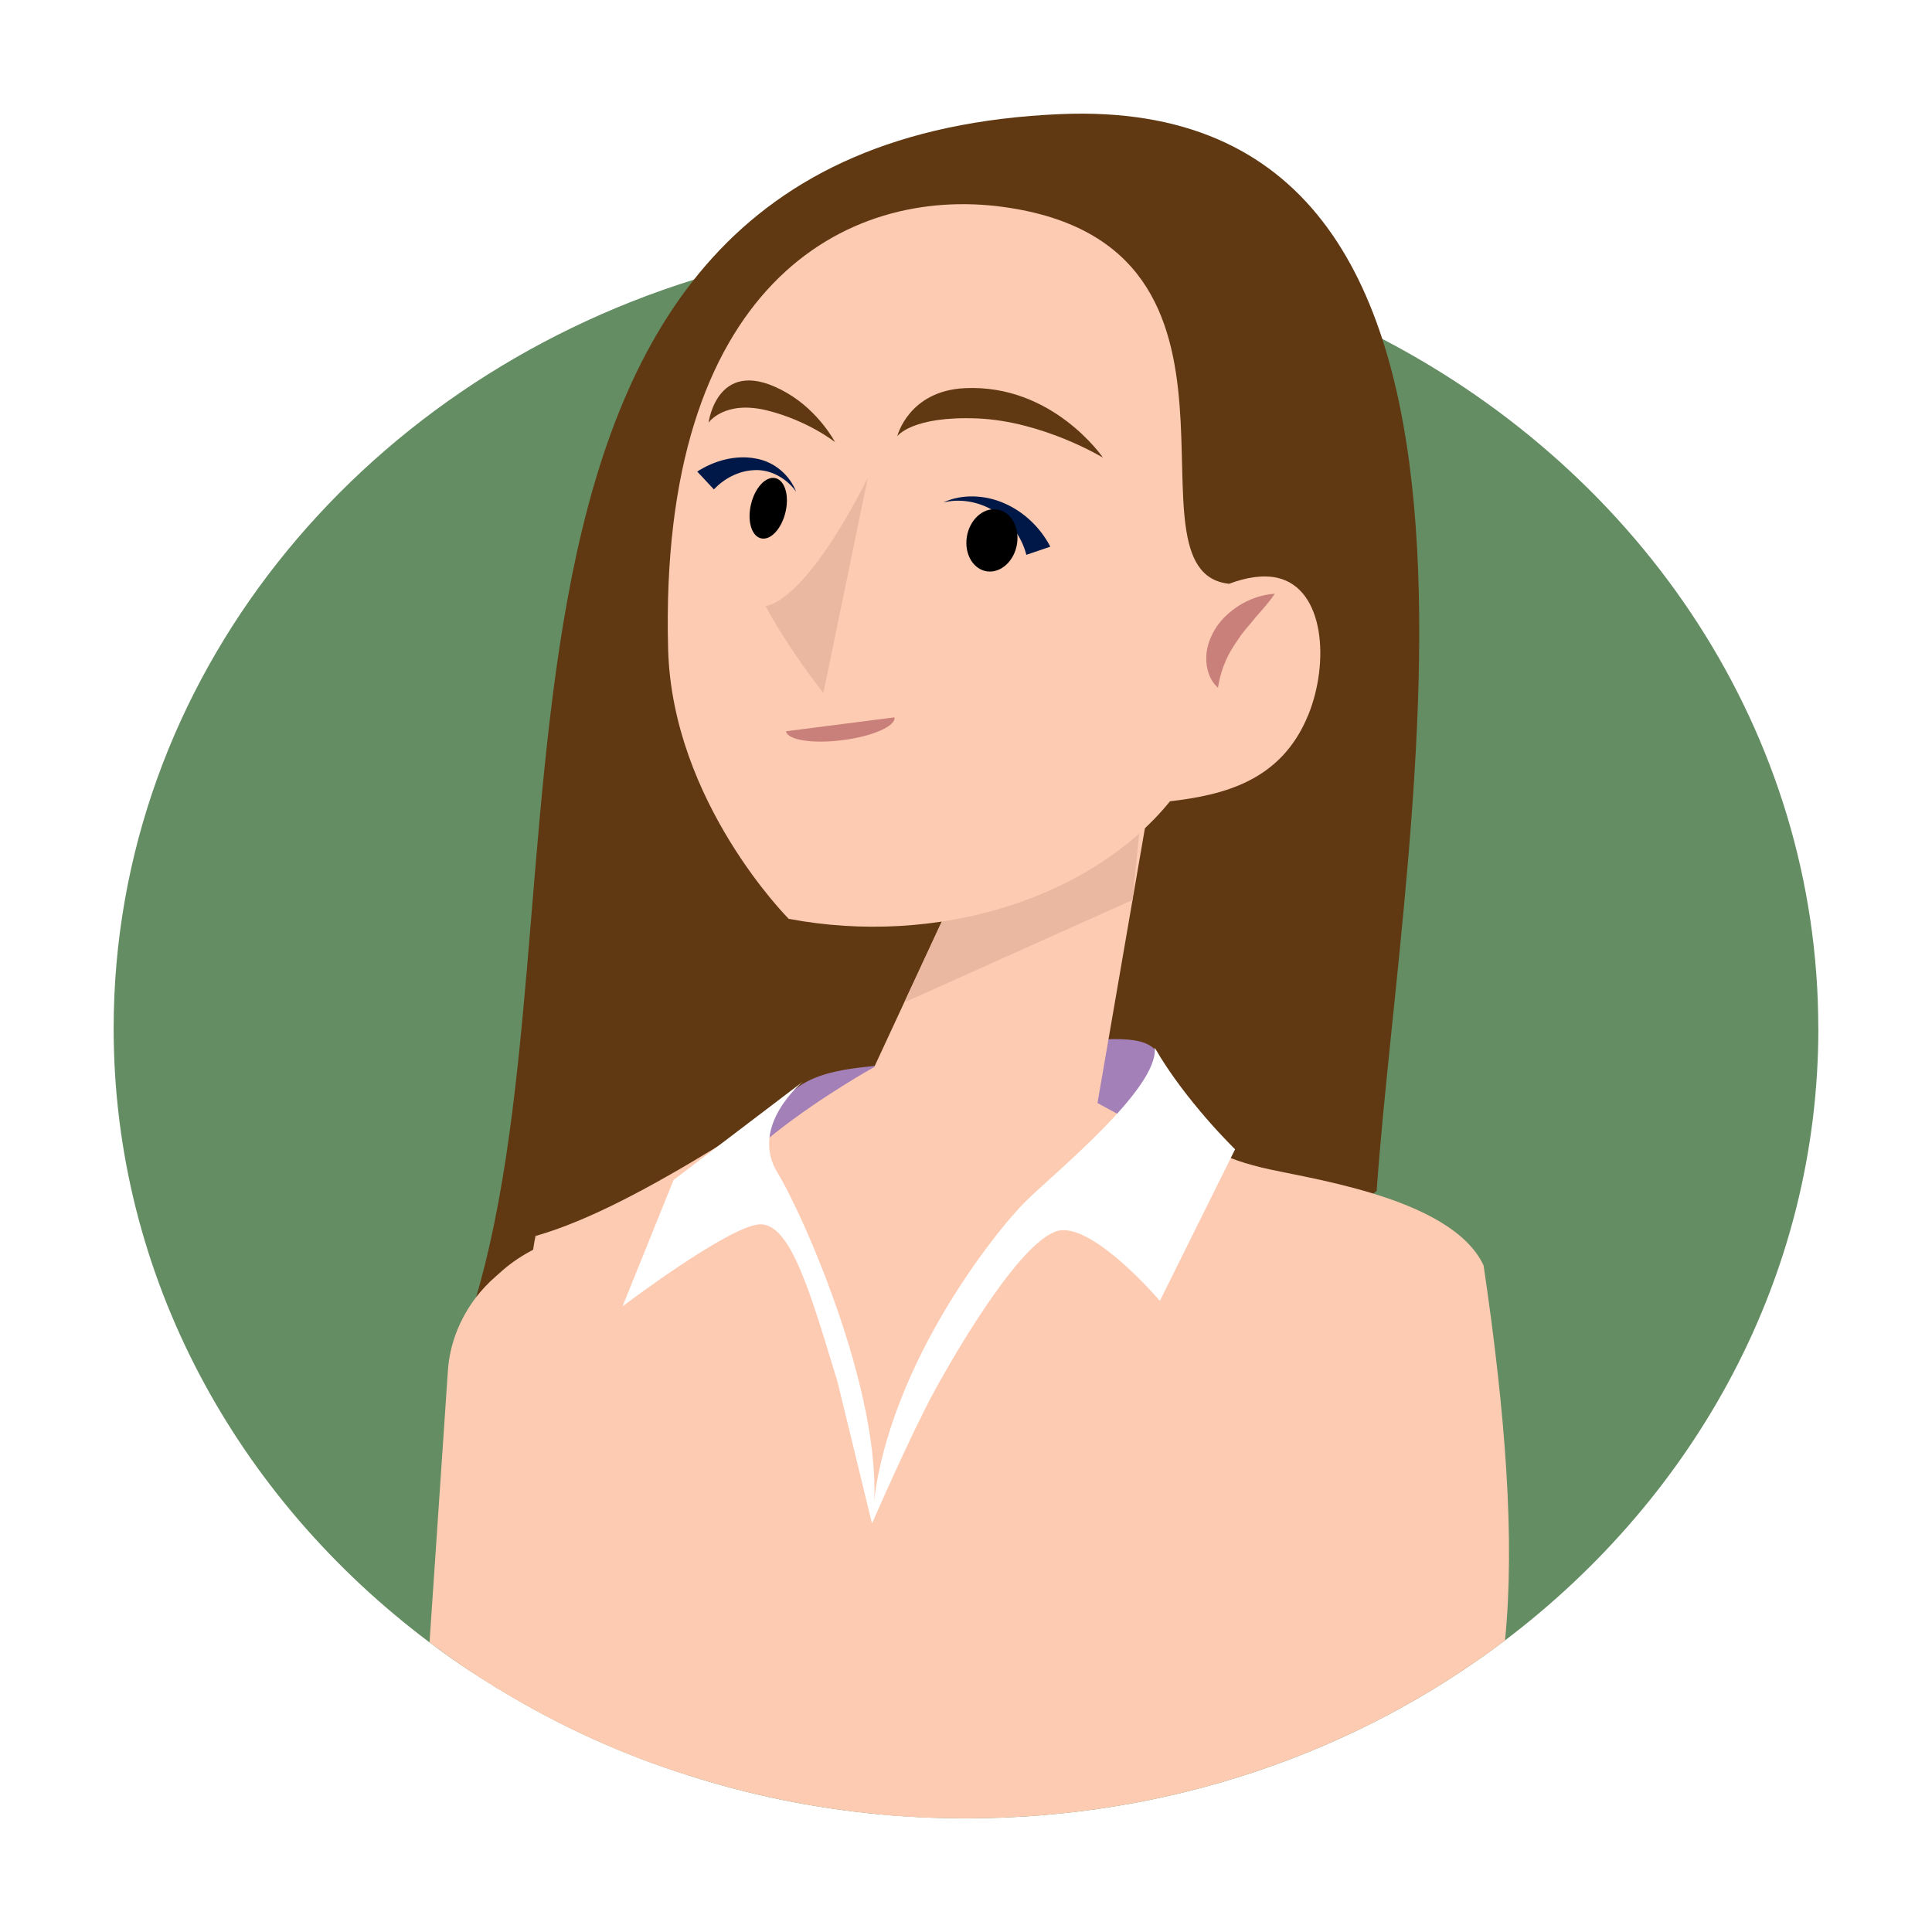 <svg width="68" height="68" viewBox="0 0 68 68" fill="none" xmlns="http://www.w3.org/2000/svg">
<g filter="url(#filter0_d_58_831)">
<path d="M64 32.198C64 40.889 59.702 48.641 52.97 53.737C47.801 57.655 41.196 60 33.999 60C33.577 60 33.156 59.991 32.734 59.976C32.131 59.951 31.549 59.918 30.956 59.859C28.633 59.643 26.388 59.177 24.253 58.495C21.92 57.763 19.713 56.757 17.684 55.526C17.62 55.493 17.567 55.451 17.503 55.418H17.494C17.423 55.376 17.35 55.326 17.278 55.277C16.524 54.819 15.807 54.329 15.116 53.805C8.334 48.715 4 40.922 4 32.198C4 19.948 12.552 9.543 24.424 5.842C25.753 5.426 27.116 5.094 28.516 4.861C30.294 4.553 32.124 4.394 33.999 4.394C35.777 4.394 37.507 4.535 39.204 4.81C42.579 5.358 45.764 6.431 48.653 7.929C57.808 12.694 63.998 21.776 63.998 32.198H64Z" fill="#648D63"/>
<path d="M16.447 42.636C21.34 28.3 14.393 0.995 37.325 0.016C54.739 -0.727 49.378 24.779 48.454 37.918C48.454 37.918 43.765 41.853 33.952 41.164C24.139 40.477 16.447 42.636 16.447 42.636Z" fill="#603913"/>
<path d="M26.652 35.773C27.732 34.719 27.754 33.852 30.346 33.565C39.797 32.511 40.991 31.747 40.968 34.245C40.952 36.738 34.455 41.66 30.275 40.332C26.1 39.003 24.664 37.725 26.652 35.773Z" fill="#A380B7"/>
<path d="M35.831 22.66L40.612 23.326L38.628 34.823L45.425 38.518L30.215 50.897C30.215 50.897 26.923 44.346 24.756 40.014C23.525 37.553 30.769 33.558 30.769 33.558L35.829 22.658L35.831 22.66Z" fill="#FDCBB2"/>
<path d="M40.15 24.772L33.365 27.973L31.829 31.281L39.861 27.677L40.15 24.772Z" fill="#EAB7A0"/>
<path d="M46.046 21.167C46.795 19.323 46.624 16.721 44.963 16.338C44.468 16.224 43.871 16.316 43.262 16.547C39.249 16.13 45.271 4.652 35.321 3.285C29.783 2.523 23.17 6.038 23.516 18.85C23.66 24.236 27.76 28.34 27.76 28.34C33.001 29.326 38.397 27.623 41.181 24.203C43.047 23.982 45.094 23.505 46.044 21.167H46.046Z" fill="#FDCBB2"/>
<path d="M36.124 15.528C35.981 14.975 35.642 14.44 35.12 14.073C34.607 13.705 33.896 13.518 33.201 13.684C33.84 13.384 34.66 13.409 35.349 13.715C36.043 14.016 36.619 14.571 36.967 15.241L36.124 15.528Z" fill="#001848"/>
<path d="M35.797 15.135C35.888 14.533 35.566 13.993 35.077 13.93C34.589 13.866 34.119 14.303 34.028 14.905C33.937 15.507 34.259 16.047 34.747 16.111C35.236 16.174 35.706 15.737 35.797 15.135Z" fill="black"/>
<path d="M24.541 12.597C25.136 12.214 25.875 12.008 26.577 12.134C27.291 12.25 27.814 12.762 28.021 13.306C27.672 12.814 27.095 12.511 26.538 12.548C25.98 12.572 25.474 12.857 25.126 13.225L24.539 12.595L24.541 12.597Z" fill="#001848"/>
<path d="M27.651 14.007C27.784 13.421 27.617 12.892 27.279 12.826C26.941 12.761 26.56 13.183 26.428 13.77C26.295 14.357 26.462 14.886 26.8 14.951C27.138 15.017 27.519 14.594 27.651 14.007Z" fill="black"/>
<path d="M30.541 12.826C28.246 17.349 26.943 17.328 26.943 17.328C27.76 18.857 28.98 20.393 28.98 20.393L30.541 12.826Z" fill="#EAB7A0"/>
<path d="M38.821 12.108C38.821 12.108 36.71 10.824 34.405 10.728C32.098 10.633 31.581 11.353 31.581 11.353C31.581 11.353 31.976 9.758 33.958 9.662C37.059 9.514 38.821 12.108 38.821 12.108Z" fill="#603913"/>
<path d="M24.94 10.876C24.94 10.876 25.49 10.074 26.994 10.445C28.447 10.805 29.391 11.562 29.391 11.562C29.391 11.562 28.832 10.488 27.705 9.834C25.254 8.409 24.94 10.874 24.94 10.874V10.876Z" fill="#603913"/>
<path d="M42.87 20.209C42.568 19.938 42.446 19.529 42.457 19.136C42.461 18.735 42.624 18.349 42.847 18.02C43.08 17.692 43.394 17.438 43.733 17.239C44.079 17.05 44.458 16.925 44.869 16.897C44.646 17.224 44.411 17.481 44.188 17.733C43.983 17.998 43.756 18.224 43.596 18.48C43.242 18.976 42.986 19.466 42.868 20.211L42.87 20.209Z" fill="#CA807A"/>
<path d="M31.484 21.249C31.529 21.557 30.712 21.917 29.657 22.051C28.602 22.187 27.711 22.046 27.666 21.738L31.484 21.249Z" fill="#CA807A"/>
<path d="M26.748 45.156L24.253 58.497C21.849 57.74 19.587 56.7 17.505 55.42C17.496 55.444 17.505 55.47 17.505 55.495C17.496 55.47 17.496 55.444 17.496 55.42C16.67 54.92 15.88 54.379 15.118 53.807L15.764 44.252C15.825 43.312 16.177 42.422 16.751 41.665C16.957 41.399 17.19 41.15 17.451 40.924L17.676 40.724C18.027 40.416 18.421 40.158 18.825 39.958H18.834C20.099 39.327 21.562 39.202 22.891 39.56C23.429 39.701 23.949 39.918 24.426 40.224C24.668 40.365 24.903 40.541 25.117 40.732C25.288 40.873 25.44 41.04 25.592 41.207C26.328 42.03 26.741 43.053 26.802 44.102C26.829 44.452 26.812 44.808 26.748 45.158V45.156Z" fill="#FDCBB2"/>
<path d="M32.734 59.976C32.131 59.951 31.549 59.918 30.956 59.859C28.633 59.643 26.388 59.177 24.253 58.495C21.849 57.739 19.587 56.698 17.505 55.418C17.487 55.301 17.479 55.176 17.47 55.06C17.434 54.512 17.451 53.953 17.541 53.388C18.025 50.335 18.367 46.611 18.573 43.782C18.592 43.432 18.618 43.1 18.645 42.783C18.663 42.55 18.68 42.326 18.699 42.119C18.761 41.228 18.799 40.513 18.825 40.056V40.014C18.834 39.99 18.834 39.972 18.834 39.957C18.853 39.657 18.861 39.499 18.861 39.499C20.726 38.967 22.936 37.77 25.25 36.356C25.627 36.123 26.005 35.889 26.389 35.649L26.496 35.94L26.658 36.397L27.707 39.349L28.317 41.054L28.462 41.446C28.533 41.637 28.606 41.844 28.678 42.053L30.624 47.508C30.624 47.508 30.678 47.691 30.769 48.032C30.795 48.106 30.814 48.199 30.84 48.289C30.859 48.355 30.876 48.421 30.894 48.498C30.93 48.623 30.966 48.755 31.001 48.905C31.082 49.228 31.172 49.611 31.27 50.036C31.747 52.073 32.338 55.084 32.518 58.062C32.554 58.636 32.625 59.285 32.734 59.976Z" fill="#FDCBB2"/>
<path d="M52.971 53.737C47.801 57.655 41.196 60 33.999 60C33.577 60 33.156 59.991 32.734 59.976C32.131 59.951 31.549 59.918 30.956 59.859C30.966 58.812 30.992 57.73 31.056 56.665C31.253 53.372 30.939 51.949 30.859 50.378C30.84 50.02 30.832 49.655 30.849 49.256C30.859 49.014 30.876 48.766 30.894 48.5C30.913 48.366 30.93 48.225 30.949 48.084C31.174 46.379 32.456 43.951 34.602 41.197C35.086 40.581 35.608 39.958 36.163 39.318C37.258 38.08 38.496 36.791 39.878 35.502C40.201 35.194 40.533 34.886 40.865 34.587C40.865 34.587 40.875 34.628 40.901 34.712C41.017 35.061 41.494 36.06 43.315 36.757C43.628 36.883 43.989 36.991 44.392 37.09C45.119 37.272 46.744 37.521 48.342 38.013C50.003 38.521 51.643 39.303 52.218 40.541C52.999 45.822 53.322 50.204 52.972 53.739L52.971 53.737Z" fill="#FDCBB2"/>
<path d="M18.941 41.82V41.837C18.932 42.935 18.922 44.05 18.861 45.163C18.789 46.278 18.654 47.376 18.538 48.482C18.403 49.589 18.269 50.695 18.108 51.801C18.027 52.349 17.937 52.899 17.847 53.44C17.747 53.972 17.686 54.505 17.695 55.046V55.063L17.686 55.395V55.42C17.686 55.42 17.686 55.428 17.676 55.444L17.686 55.477V55.528C17.622 55.495 17.569 55.453 17.505 55.42H17.496C17.425 55.378 17.352 55.328 17.28 55.279L17.244 55.063C17.164 54.506 17.137 53.932 17.199 53.367L17.325 51.704C17.415 50.606 17.532 49.5 17.648 48.402L18.07 45.118C18.196 44.02 18.331 42.914 18.493 41.807C18.538 41.409 18.609 41.018 18.663 40.635C18.726 40.252 18.78 39.854 18.851 39.462C18.878 39.854 18.913 40.252 18.913 40.652L18.939 41.825L18.941 41.82Z" fill="#FDCBB2"/>
<path d="M29.483 44.655C28.546 41.588 27.831 38.995 26.709 39.095C25.582 39.198 21.911 41.98 21.911 41.98L23.707 37.53L28.265 34.065C28.265 34.065 26.346 35.627 27.371 37.285C28.248 38.708 31.33 45.587 30.69 49.618L29.483 44.653V44.655Z" fill="white"/>
<path d="M30.69 49.62C30.983 44.342 35.08 39.285 36.109 38.274C37.134 37.264 40.792 34.303 40.642 32.875C41.734 34.771 43.471 36.451 43.471 36.451L40.824 41.787C40.824 41.787 38.613 39.188 37.35 39.301C36.084 39.416 33.721 43.436 32.892 44.956C32.06 46.477 30.692 49.622 30.692 49.622L30.69 49.62Z" fill="white"/>
</g>
<defs>
<filter id="filter0_d_58_831" x="0" y="-3.05176e-05" width="68" height="68" filterUnits="userSpaceOnUse" color-interpolation-filters="sRGB">
<feFlood flood-opacity="0" result="BackgroundImageFix"/>
<feColorMatrix in="SourceAlpha" type="matrix" values="0 0 0 0 0 0 0 0 0 0 0 0 0 0 0 0 0 0 127 0" result="hardAlpha"/>
<feOffset dy="4"/>
<feGaussianBlur stdDeviation="2"/>
<feComposite in2="hardAlpha" operator="out"/>
<feColorMatrix type="matrix" values="0 0 0 0 0 0 0 0 0 0 0 0 0 0 0 0 0 0 0.25 0"/>
<feBlend mode="normal" in2="BackgroundImageFix" result="effect1_dropShadow_58_831"/>
<feBlend mode="normal" in="SourceGraphic" in2="effect1_dropShadow_58_831" result="shape"/>
</filter>
</defs>
</svg>
